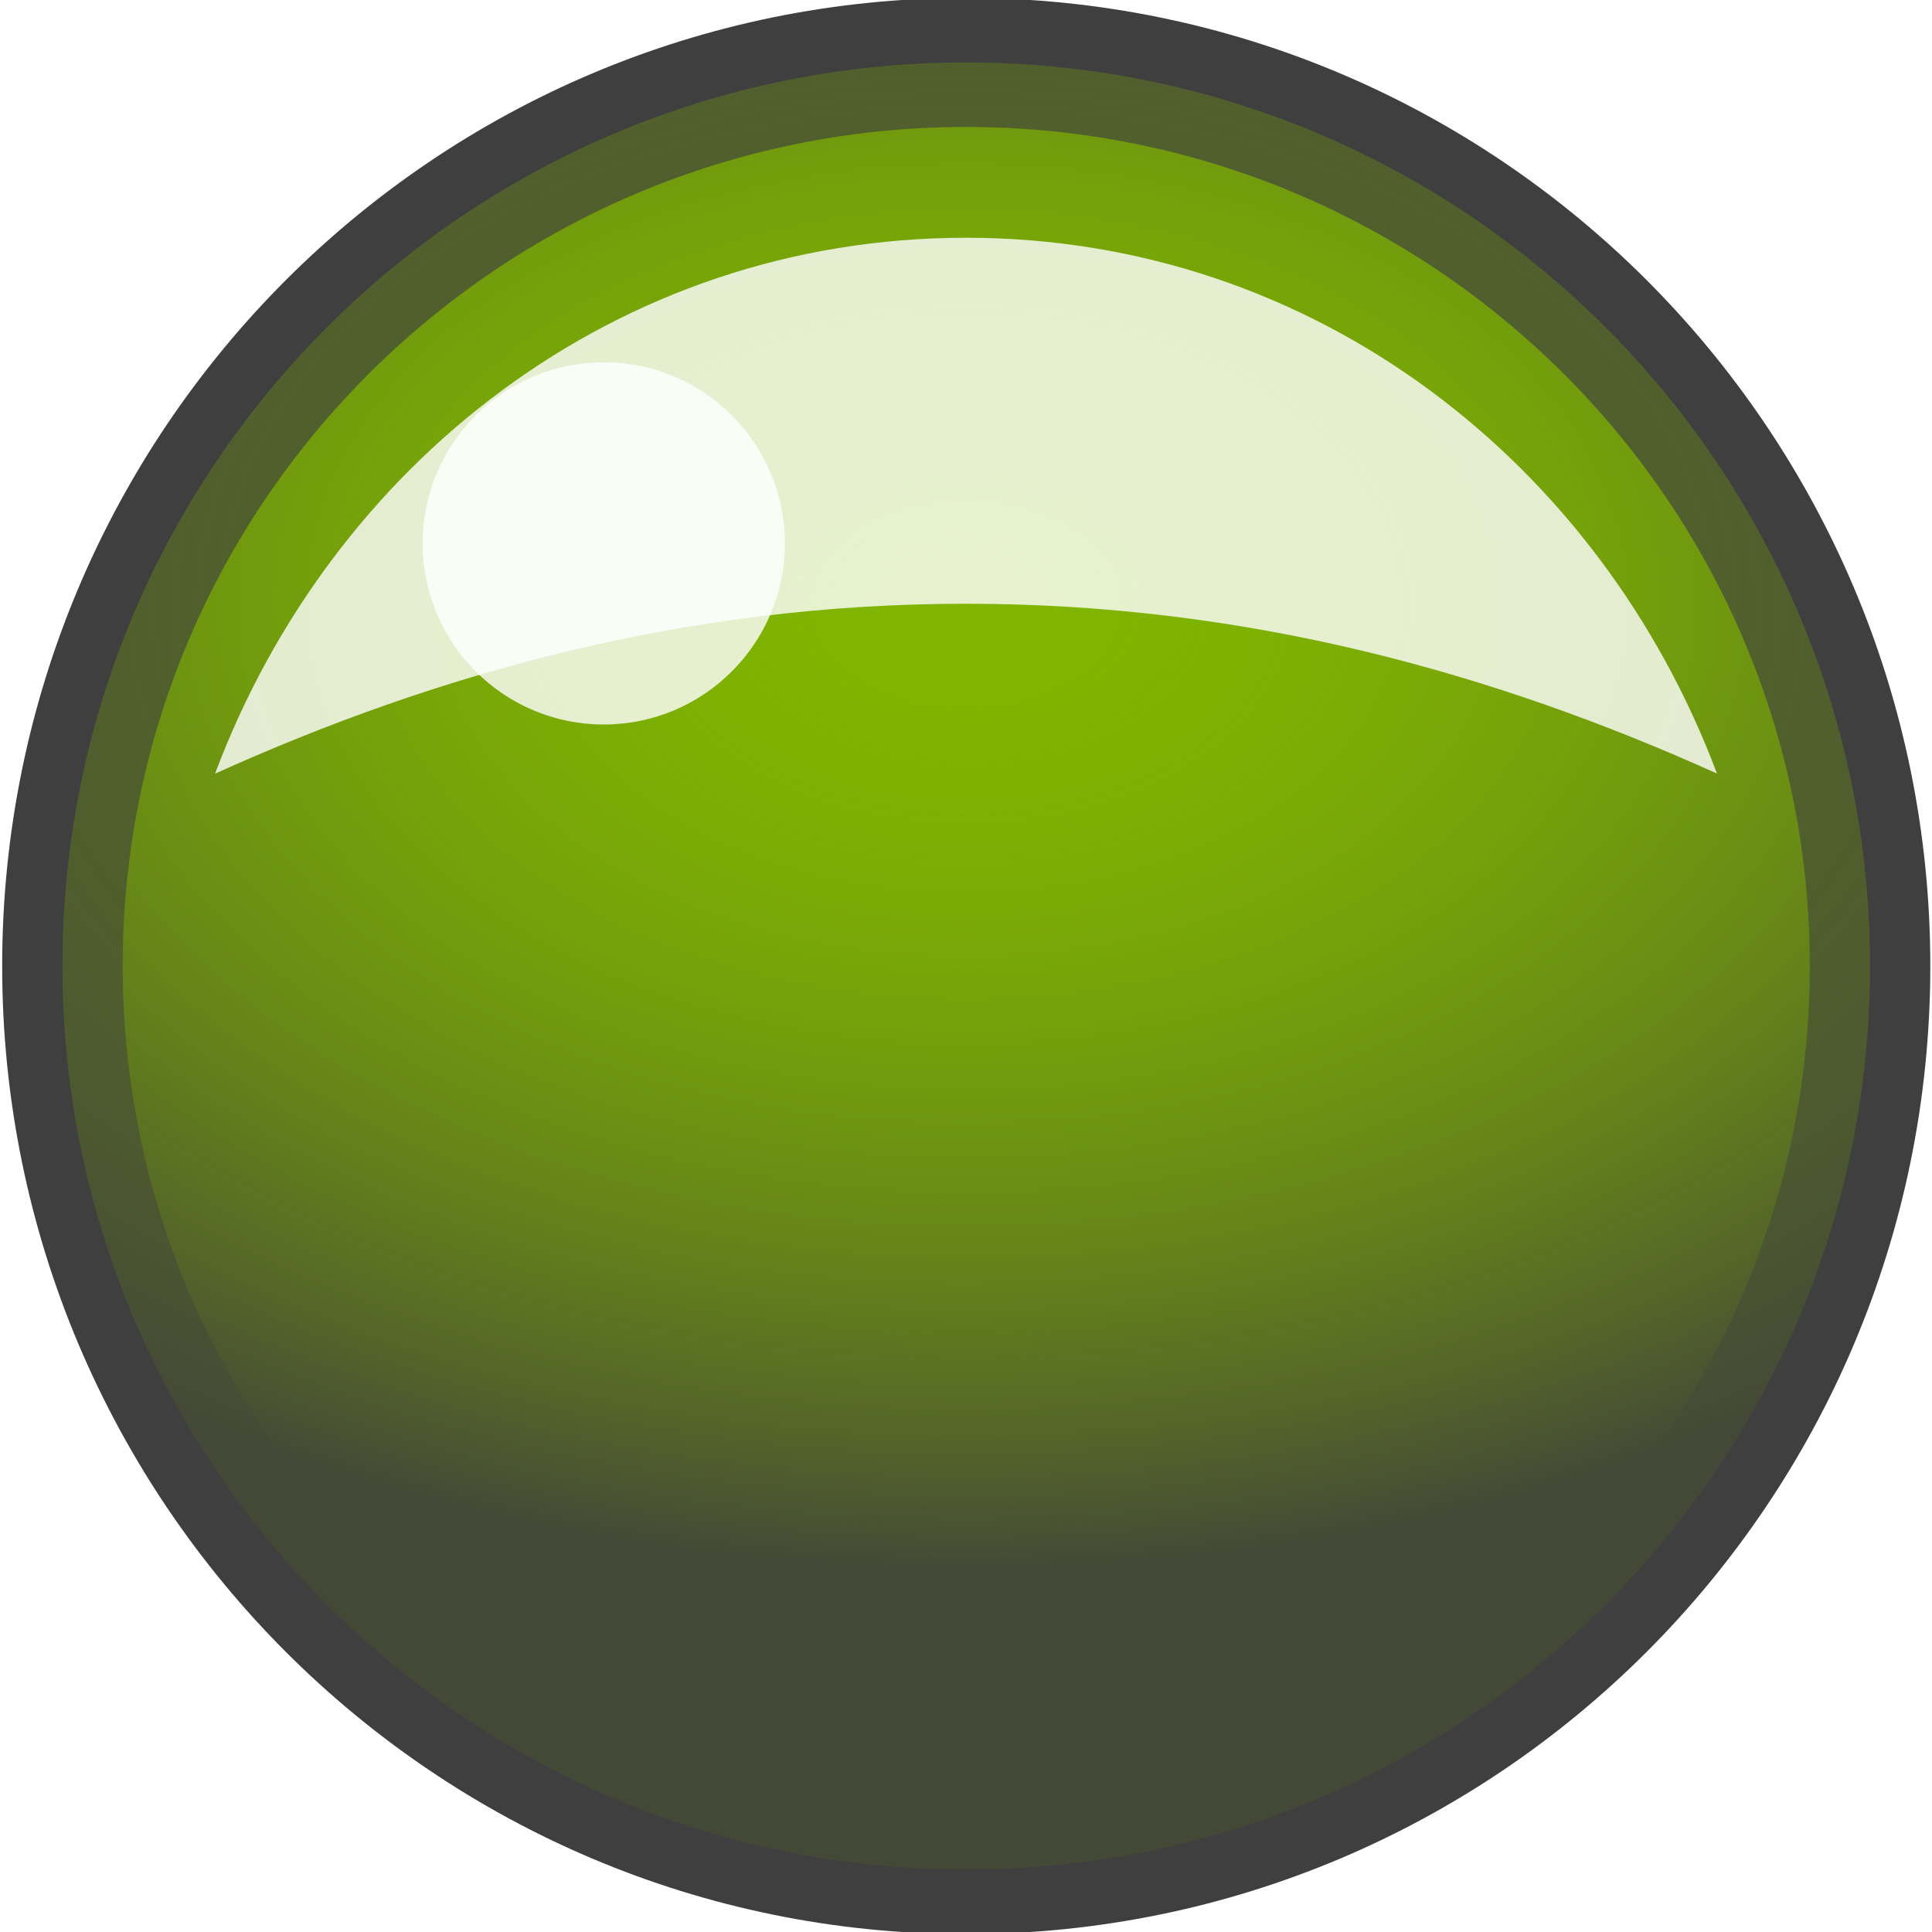 <?xml version="1.0" encoding="UTF-8" standalone="no"?>
<!-- Created with Inkscape (http://www.inkscape.org/) -->

<svg
   xmlns:dc="http://purl.org/dc/elements/1.1/"
   xmlns:cc="http://creativecommons.org/ns#"
   xmlns:rdf="http://www.w3.org/1999/02/22-rdf-syntax-ns#"
   xmlns:svg="http://www.w3.org/2000/svg"
   xmlns="http://www.w3.org/2000/svg"
   xmlns:xlink="http://www.w3.org/1999/xlink"
   xmlns:sodipodi="http://sodipodi.sourceforge.net/DTD/sodipodi-0.dtd"
   xmlns:inkscape="http://www.inkscape.org/namespaces/inkscape"
   width="16"
   height="16"
   id="svg2"
   version="1.1"
   inkscape:version="0.48.2 r9819"
   sodipodi:docname="green_led_on.svg"
   inkscape:export-filename="/Users/sideris/devel/clarity/src/resources/green_led_on.png"
   inkscape:export-xdpi="90"
   inkscape:export-ydpi="90">
  <defs
     id="defs4">
    <linearGradient
       inkscape:collect="always"
       id="linearGradient3775">
      <stop
         style="stop-color:#80b500;stop-opacity:0"
         offset="0"
         id="stop3777" />
      <stop
         style="stop-color:#444937;stop-opacity:1"
         offset="1"
         id="stop3779" />
    </linearGradient>
    <radialGradient
       inkscape:collect="always"
       xlink:href="#linearGradient3775"
       id="radialGradient3783"
       cx="8.5"
       cy="4.5"
       fx="8.5"
       fy="4.5"
       r="7.5"
       gradientTransform="matrix(1.604,1.1605563e-7,-8.2896798e-8,0.998,-5.13,-0.296)"
       gradientUnits="userSpaceOnUse" />
    <filter
       inkscape:collect="always"
       id="filter3843"
       x="-0.168"
       width="1.336"
       y="-0.471"
       height="1.942">
      <feGaussianBlur
         inkscape:collect="always"
         stdDeviation="0.871"
         id="feGaussianBlur3845" />
    </filter>
    <filter
       inkscape:collect="always"
       id="filter3868"
       x="-0.517"
       width="2.035"
       y="-0.517"
       height="2.035">
      <feGaussianBlur
         inkscape:collect="always"
         stdDeviation="0.647"
         id="feGaussianBlur3870" />
    </filter>
  </defs>
  <sodipodi:namedview
     id="base"
     pagecolor="#ffffff"
     bordercolor="#666666"
     borderopacity="1.0"
     inkscape:pageopacity="0.0"
     inkscape:pageshadow="2"
     inkscape:zoom="33.5"
     inkscape:cx="8"
     inkscape:cy="8"
     inkscape:document-units="px"
     inkscape:current-layer="layer1"
     showgrid="true"
     objecttolerance="8"
     inkscape:window-width="1310"
     inkscape:window-height="724"
     inkscape:window-x="56"
     inkscape:window-y="0"
     inkscape:window-maximized="0">
    <inkscape:grid
       type="xygrid"
       id="grid2985"
       empspacing="5"
       visible="true"
       enabled="true"
       snapvisiblegridlinesonly="true" />
  </sodipodi:namedview>
  <g
     inkscape:label="Layer 1"
     inkscape:groupmode="layer"
     id="layer1"
     transform="translate(0,-1036.362)">
    <path
       sodipodi:type="arc"
       style="fill:#80b500;fill-rule:evenodd;stroke:#3f3f3f;stroke-width:1;stroke-linecap:butt;stroke-linejoin:miter;stroke-opacity:1;stroke-miterlimit:4;stroke-dasharray:none;fill-opacity:1"
       id="path2987"
       sodipodi:cx="8.5"
       sodipodi:cy="7"
       sodipodi:rx="7.5"
       sodipodi:ry="7"
       d="m 16,7 c 0,3.866 -3.358,7 -7.5,7 C 4.358,14 1,10.866 1,7 1,3.134 4.358,0 8.5,0 12.642,0 16,3.134 16,7 z"
       transform="matrix(0.998,0,0,1.069,-0.481,1036.879)" />
    <path
       transform="matrix(0.998,0,0,1.069,-0.481,1036.879)"
       d="m 16,7 c 0,3.866 -3.358,7 -7.5,7 C 4.358,14 1,10.866 1,7 1,3.134 4.358,0 8.5,0 12.642,0 16,3.134 16,7 z"
       sodipodi:ry="7"
       sodipodi:rx="7.5"
       sodipodi:cy="7"
       sodipodi:cx="8.5"
       id="path3757"
       style="fill:url(#radialGradient3783);fill-rule:evenodd;stroke:none;stroke-width:1;stroke-linecap:butt;stroke-linejoin:miter;stroke-opacity:1;stroke-miterlimit:4;stroke-dasharray:none;fill-opacity:1"
       sodipodi:type="arc" />
    <path
       sodipodi:type="inkscape:offset"
       inkscape:radius="-0.73266357"
       inkscape:original="M 8 0.53125 C 4.2219509 0.53125 1.1025887 3.3309116 0.59375 6.96875 C 2.5492956 5.7540917 5.1433477 5 8 5 C 10.856652 5 13.450704 5.7540917 15.40625 6.96875 C 14.897411 3.3309116 11.778049 0.53125 8 0.53125 z "
       style="fill:#ffffff;fill-opacity:1;fill-rule:evenodd;stroke:none;filter:url(#filter3843);opacity:0.897"
       id="path3809"
       d="M 8,1.25 C 5.101,1.25 2.74,3.131 1.781,5.688 3.615,4.86 5.667,4.281 8,4.281 c 2.333,0 4.385,0.579 6.219,1.406 C 13.26,3.131 10.899,1.25 8,1.25 z"
       transform="translate(0,1037.081)" />
    <path
       sodipodi:type="arc"
       style="opacity:0.897;fill:#ffffff;fill-opacity:1;stroke:none;filter:url(#filter3868)"
       id="path3847"
       sodipodi:cx="4.5"
       sodipodi:cy="6.5"
       sodipodi:rx="1.5"
       sodipodi:ry="1.5"
       d="M 6,6.5 C 6,7.328 5.328,8 4.5,8 3.672,8 3,7.328 3,6.5 3,5.672 3.672,5 4.5,5 5.328,5 6,5.672 6,6.5 z"
       transform="translate(0.5,1034.362)" />
  </g>
</svg>
